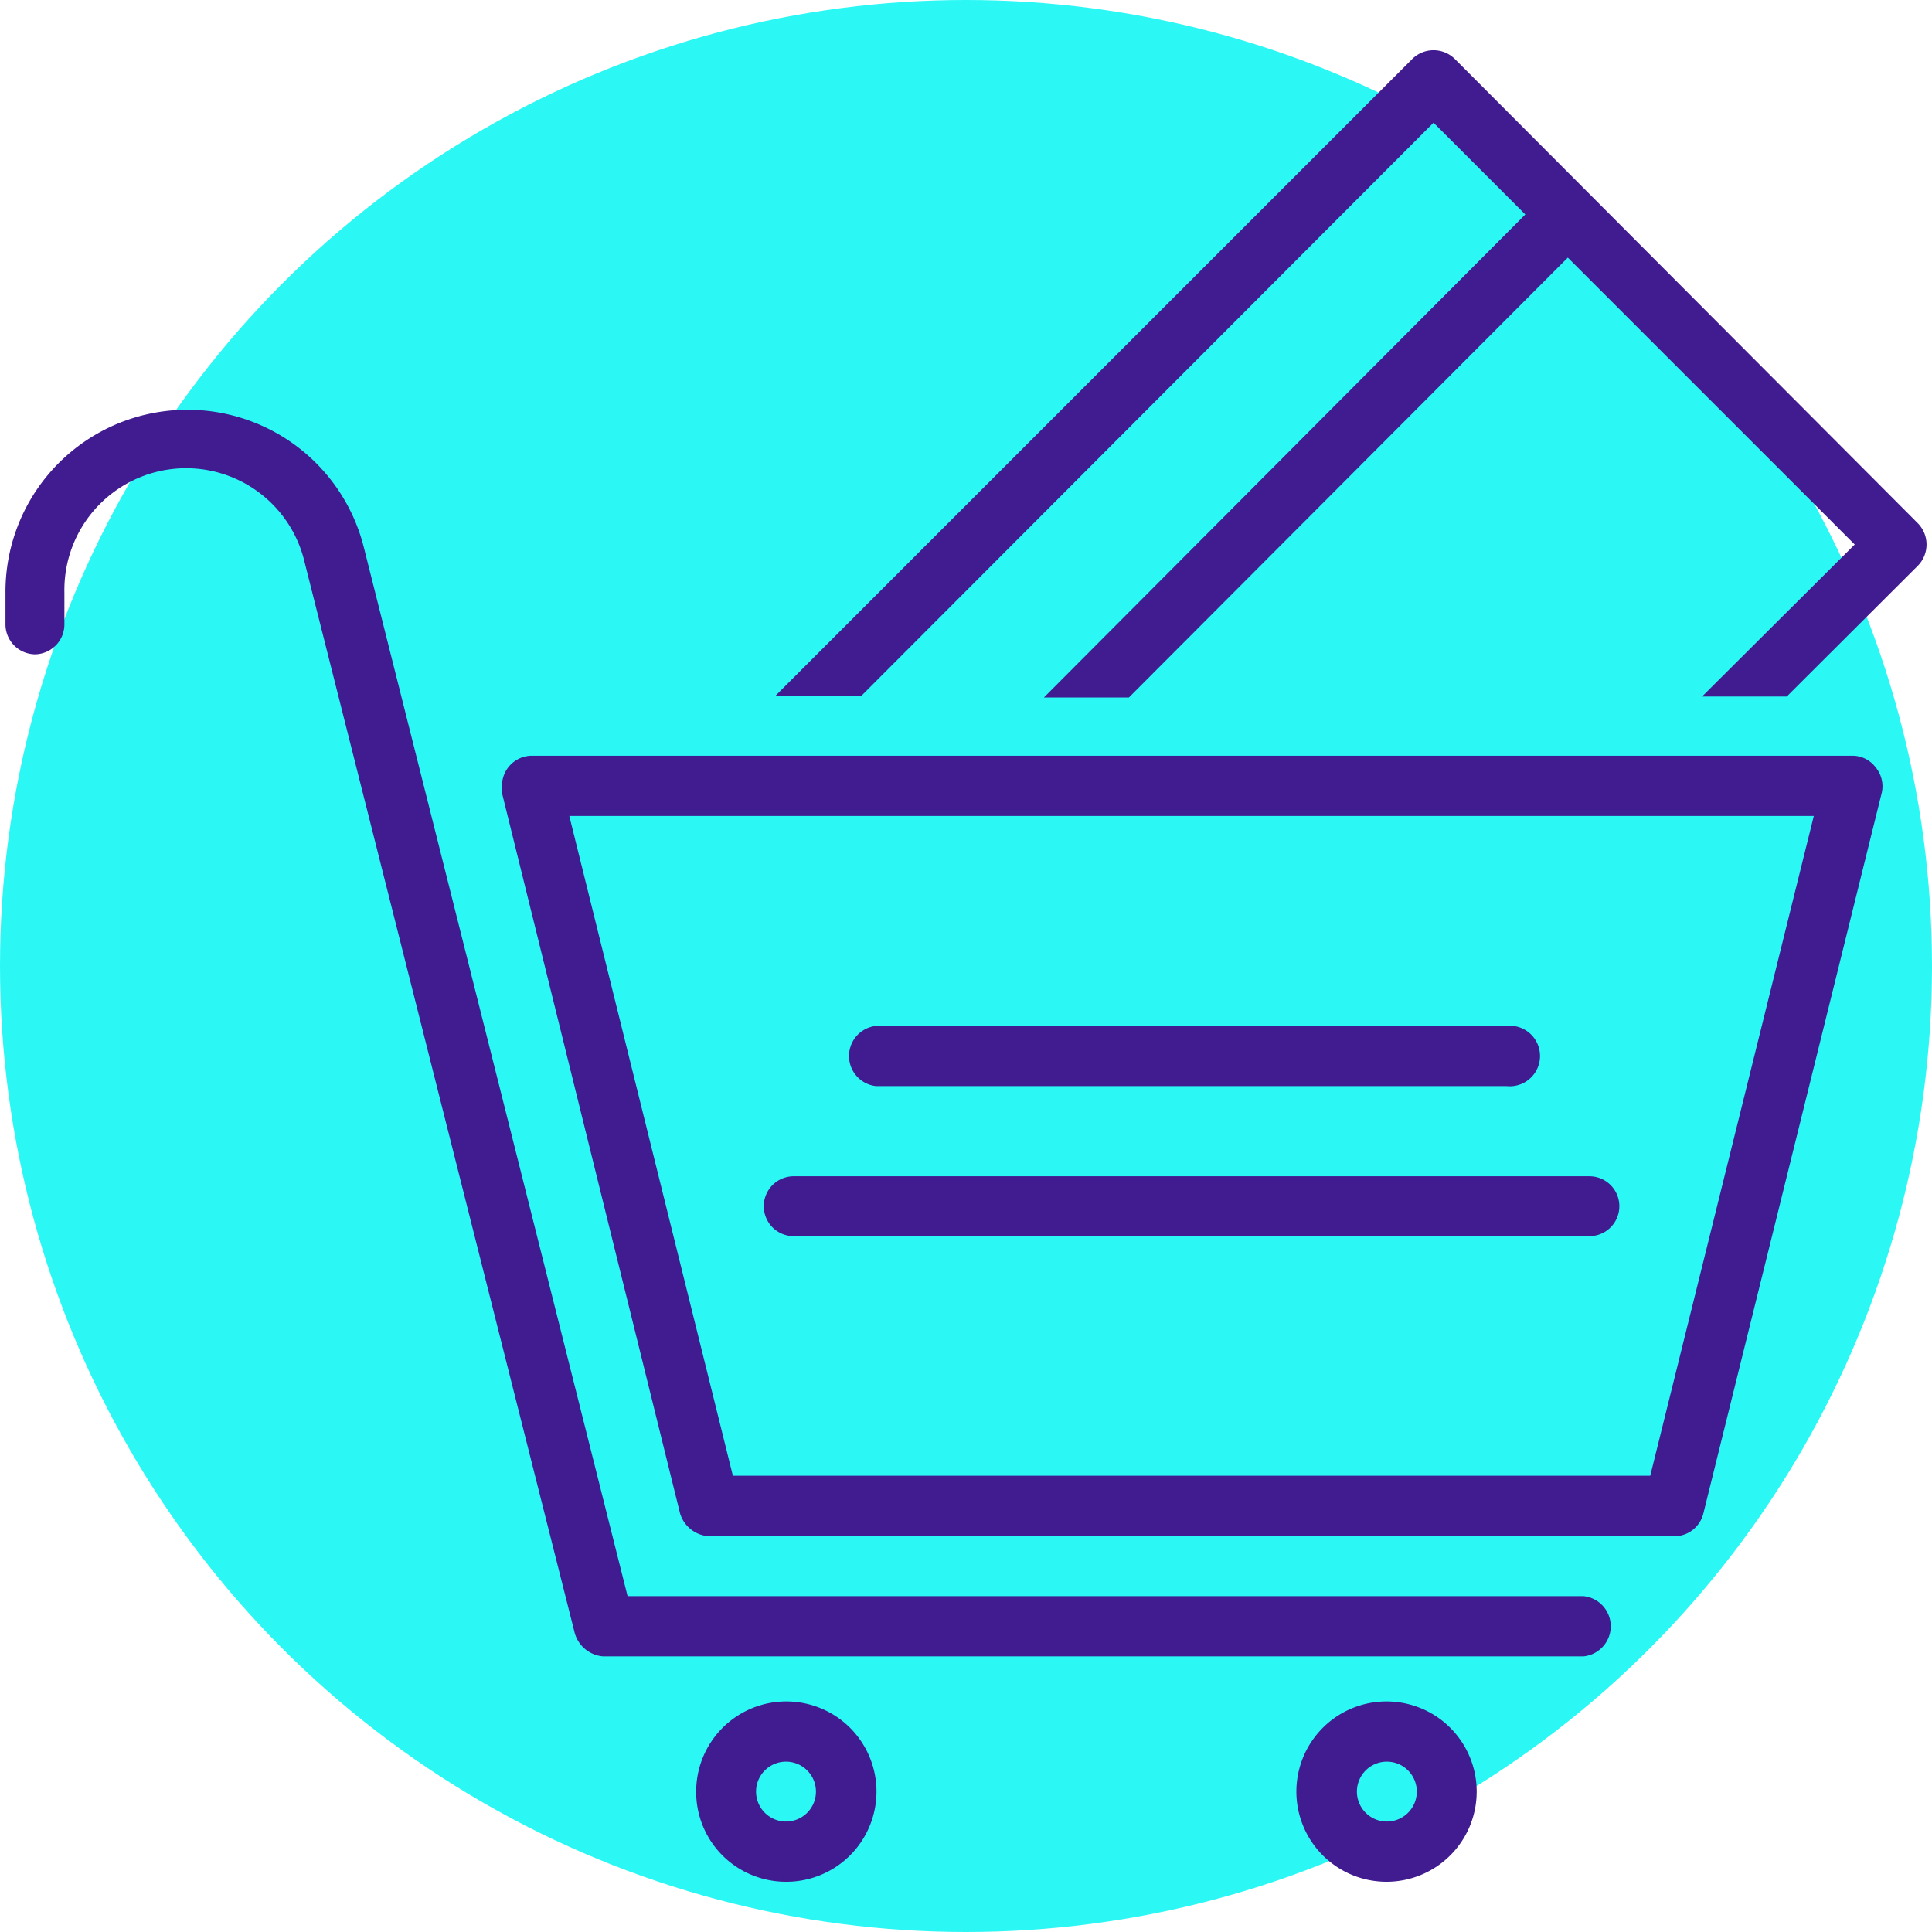 <svg viewBox="0 0 60 60" xmlns="http://www.w3.org/2000/svg"><circle cx="30" cy="30" fill="#2bf8f5" r="30"/><g fill="#411b90"><path d="m45.18 1.83a.94.94 0 0 0 -1.32 0l-19.78 19.78h2.67l17.77-17.8 2.85 2.85-14.95 15h2.64l13.63-13.66 8.91 8.91-4.74 4.72h2.63l4.07-4.06a.94.94 0 0 0 0-1.32z"/><path d="m58.25 23.83a.9.9 0 0 0 -.73-.36h-41a.93.93 0 0 0 -.93.94 1.64 1.64 0 0 0 0 .22l5.53 22.37a1 1 0 0 0 .91.71h29.97a.93.93 0 0 0 .9-.71l5.54-22.38a.92.92 0 0 0 -.19-.79zm-7 22h-28.49l-5.08-20.49h38.65z"/><path d="m24.65 38.39h24.71a.93.93 0 1 0 0-1.86h-24.71a.93.93 0 0 0 0 1.86z"/><path d="m27.21 33.73h19.58a.94.94 0 1 0 0-1.87h-19.58a.94.94 0 0 0 0 1.87z"/><path d="m1.1 20.32a.93.93 0 0 0 .9-.93v-1a3.78 3.78 0 0 1 7.46-.93l8.39 33.26a1 1 0 0 0 .87.72h30.46a.94.94 0 0 0 0-1.87h-29.69l-8.19-32.57a5.65 5.65 0 0 0 -11.13 1.4v1a.93.93 0 0 0 .93.92z"/><path d="m24.42 58.44a2.8 2.8 0 1 0 -2.8-2.8 2.79 2.79 0 0 0 2.8 2.8zm0-3.73a.93.93 0 1 1 -.94.93.93.93 0 0 1 .94-.93z"/><path d="m43.06 52.84a2.8 2.8 0 1 0 2.8 2.8 2.8 2.8 0 0 0 -2.8-2.8zm0 3.73a.93.93 0 1 1 .94-.93.93.93 0 0 1 -.94.93z"/></g></svg>